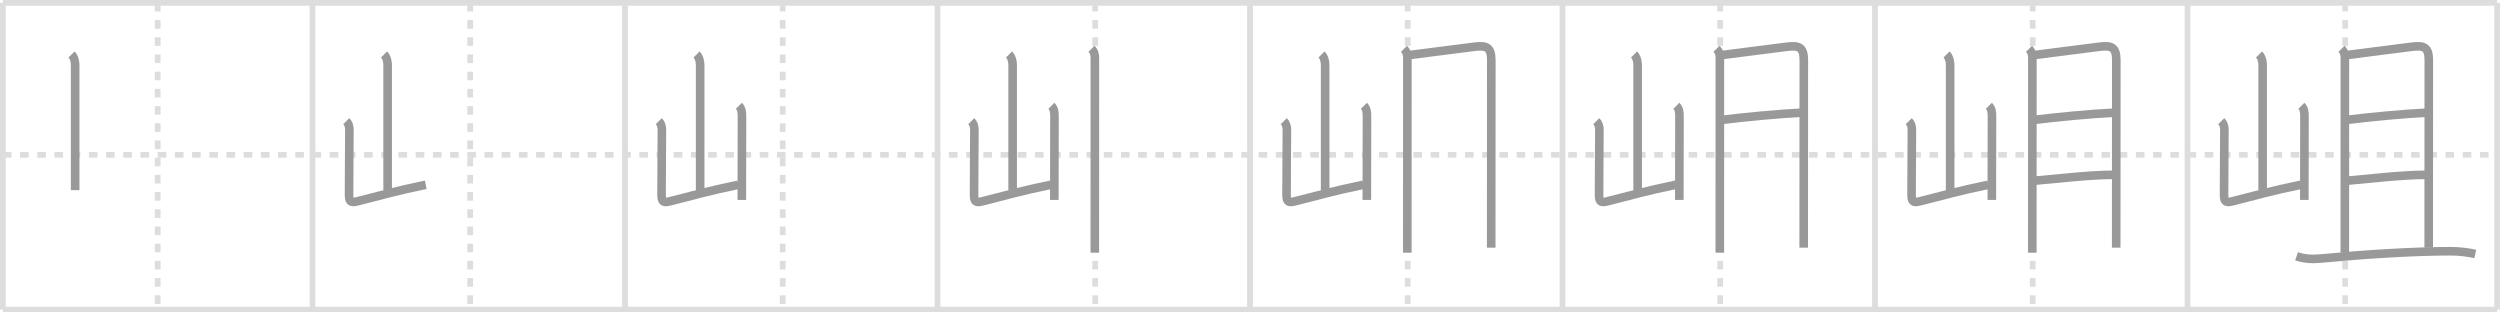<svg width="872px" height="109px" viewBox="0 0 872 109" xmlns="http://www.w3.org/2000/svg" xmlns:xlink="http://www.w3.org/1999/xlink" xml:space="preserve" version="1.1" baseProfile="full">
<line x1="1" y1="1" x2="871" y2="1" style="stroke:#ddd;stroke-width:2"></line>
<line x1="1" y1="1" x2="1" y2="108" style="stroke:#ddd;stroke-width:2"></line>
<line x1="1" y1="108" x2="871" y2="108" style="stroke:#ddd;stroke-width:2"></line>
<line x1="871" y1="1" x2="871" y2="108" style="stroke:#ddd;stroke-width:2"></line>
<line x1="109" y1="1" x2="109" y2="108" style="stroke:#ddd;stroke-width:2"></line>
<line x1="218" y1="1" x2="218" y2="108" style="stroke:#ddd;stroke-width:2"></line>
<line x1="327" y1="1" x2="327" y2="108" style="stroke:#ddd;stroke-width:2"></line>
<line x1="436" y1="1" x2="436" y2="108" style="stroke:#ddd;stroke-width:2"></line>
<line x1="545" y1="1" x2="545" y2="108" style="stroke:#ddd;stroke-width:2"></line>
<line x1="654" y1="1" x2="654" y2="108" style="stroke:#ddd;stroke-width:2"></line>
<line x1="763" y1="1" x2="763" y2="108" style="stroke:#ddd;stroke-width:2"></line>
<line x1="1" y1="54" x2="871" y2="54" style="stroke:#ddd;stroke-width:2;stroke-dasharray:3 3"></line>
<line x1="55" y1="1" x2="55" y2="108" style="stroke:#ddd;stroke-width:2;stroke-dasharray:3 3"></line>
<line x1="164" y1="1" x2="164" y2="108" style="stroke:#ddd;stroke-width:2;stroke-dasharray:3 3"></line>
<line x1="273" y1="1" x2="273" y2="108" style="stroke:#ddd;stroke-width:2;stroke-dasharray:3 3"></line>
<line x1="382" y1="1" x2="382" y2="108" style="stroke:#ddd;stroke-width:2;stroke-dasharray:3 3"></line>
<line x1="491" y1="1" x2="491" y2="108" style="stroke:#ddd;stroke-width:2;stroke-dasharray:3 3"></line>
<line x1="600" y1="1" x2="600" y2="108" style="stroke:#ddd;stroke-width:2;stroke-dasharray:3 3"></line>
<line x1="709" y1="1" x2="709" y2="108" style="stroke:#ddd;stroke-width:2;stroke-dasharray:3 3"></line>
<line x1="818" y1="1" x2="818" y2="108" style="stroke:#ddd;stroke-width:2;stroke-dasharray:3 3"></line>
<path d="M24.95,19c0.9,0.9,1.26,2.38,1.26,3.67c0,7.55,0,33.97,0,43.65" style="fill:none;stroke:#999;stroke-width:3"></path>

<path d="M133.95,19c0.9,0.9,1.26,2.38,1.26,3.67c0,7.55,0,33.97,0,43.65" style="fill:none;stroke:#999;stroke-width:3"></path>
<path d="M120.79,42.26c0.79,0.79,1.08,1.86,1.08,3.13c0,5.53-0.12,12.74-0.12,22.24c0,2.38,0.27,3.23,2.63,2.65c8.57-2.11,13.34-3.62,24.12-5.83" style="fill:none;stroke:#999;stroke-width:3"></path>

<path d="M242.95,19c0.9,0.9,1.26,2.38,1.26,3.67c0,7.55,0,33.97,0,43.65" style="fill:none;stroke:#999;stroke-width:3"></path>
<path d="M229.79,42.26c0.79,0.79,1.08,1.86,1.08,3.13c0,5.53-0.12,12.74-0.12,22.24c0,2.38,0.27,3.23,2.63,2.65c8.57-2.11,13.34-3.62,24.12-5.83" style="fill:none;stroke:#999;stroke-width:3"></path>
<path d="M257.72,36.91c0.93,0.93,1.08,2.09,1.08,3.76c0,4.65-0.03,12.88-0.04,21.07c-0.01,2.75-0.01,5.47-0.01,8" style="fill:none;stroke:#999;stroke-width:3"></path>

<path d="M351.95,19c0.9,0.9,1.26,2.38,1.26,3.67c0,7.55,0,33.97,0,43.65" style="fill:none;stroke:#999;stroke-width:3"></path>
<path d="M338.79,42.26c0.79,0.79,1.08,1.86,1.08,3.13c0,5.53-0.12,12.74-0.12,22.24c0,2.38,0.27,3.23,2.63,2.65c8.57-2.11,13.34-3.62,24.12-5.83" style="fill:none;stroke:#999;stroke-width:3"></path>
<path d="M366.72,36.91c0.93,0.93,1.08,2.09,1.08,3.76c0,4.65-0.03,12.88-0.04,21.07c-0.01,2.75-0.01,5.47-0.01,8" style="fill:none;stroke:#999;stroke-width:3"></path>
<path d="M380.71,17.03c1,1,1.18,2.09,1.18,3.31c0,1.03-0.02,64.25-0.02,67.78" style="fill:none;stroke:#999;stroke-width:3"></path>

<path d="M460.95,19c0.9,0.9,1.26,2.38,1.26,3.67c0,7.55,0,33.97,0,43.65" style="fill:none;stroke:#999;stroke-width:3"></path>
<path d="M447.79,42.26c0.79,0.79,1.08,1.86,1.08,3.13c0,5.53-0.12,12.74-0.12,22.24c0,2.38,0.27,3.23,2.63,2.65c8.57-2.11,13.34-3.62,24.12-5.83" style="fill:none;stroke:#999;stroke-width:3"></path>
<path d="M475.72,36.91c0.93,0.93,1.08,2.09,1.08,3.76c0,4.65-0.03,12.88-0.04,21.07c-0.01,2.75-0.01,5.47-0.01,8" style="fill:none;stroke:#999;stroke-width:3"></path>
<path d="M489.71,17.03c1,1,1.18,2.09,1.18,3.31c0,1.03-0.02,64.25-0.02,67.78" style="fill:none;stroke:#999;stroke-width:3"></path>
<path d="M491.8,19.17c3.66-0.45,16.93-2.18,22.47-2.87c4.17-0.52,5.9,0.09,5.9,4.7c0,2.38-0.04,45.25-0.04,65.39" style="fill:none;stroke:#999;stroke-width:3"></path>

<path d="M569.95,19c0.9,0.9,1.26,2.38,1.26,3.67c0,7.55,0,33.97,0,43.65" style="fill:none;stroke:#999;stroke-width:3"></path>
<path d="M556.79,42.26c0.79,0.79,1.08,1.86,1.08,3.13c0,5.53-0.12,12.74-0.12,22.24c0,2.38,0.27,3.23,2.63,2.65c8.57-2.11,13.34-3.62,24.12-5.83" style="fill:none;stroke:#999;stroke-width:3"></path>
<path d="M584.72,36.91c0.93,0.93,1.08,2.09,1.08,3.76c0,4.65-0.03,12.88-0.04,21.07c-0.01,2.75-0.01,5.47-0.01,8" style="fill:none;stroke:#999;stroke-width:3"></path>
<path d="M598.71,17.03c1,1,1.18,2.09,1.18,3.31c0,1.03-0.02,64.25-0.02,67.78" style="fill:none;stroke:#999;stroke-width:3"></path>
<path d="M600.8,19.17c3.66-0.45,16.93-2.18,22.47-2.87c4.17-0.52,5.9,0.09,5.9,4.7c0,2.38-0.04,45.25-0.04,65.39" style="fill:none;stroke:#999;stroke-width:3"></path>
<path d="M600.38,41.84c7.76-1,20.7-2.19,27.52-2.5" style="fill:none;stroke:#999;stroke-width:3"></path>

<path d="M678.95,19c0.9,0.9,1.26,2.38,1.26,3.67c0,7.55,0,33.97,0,43.65" style="fill:none;stroke:#999;stroke-width:3"></path>
<path d="M665.79,42.26c0.79,0.79,1.08,1.86,1.08,3.13c0,5.53-0.12,12.74-0.12,22.24c0,2.38,0.27,3.23,2.63,2.65c8.57-2.11,13.34-3.62,24.12-5.83" style="fill:none;stroke:#999;stroke-width:3"></path>
<path d="M693.72,36.91c0.93,0.93,1.08,2.09,1.08,3.76c0,4.65-0.03,12.88-0.04,21.07c-0.01,2.75-0.01,5.47-0.01,8" style="fill:none;stroke:#999;stroke-width:3"></path>
<path d="M707.71,17.03c1,1,1.18,2.09,1.18,3.31c0,1.03-0.02,64.25-0.02,67.78" style="fill:none;stroke:#999;stroke-width:3"></path>
<path d="M709.8,19.17c3.66-0.45,16.93-2.18,22.47-2.87c4.17-0.52,5.9,0.09,5.9,4.7c0,2.38-0.04,45.25-0.04,65.39" style="fill:none;stroke:#999;stroke-width:3"></path>
<path d="M709.38,41.84c7.76-1,20.7-2.19,27.52-2.5" style="fill:none;stroke:#999;stroke-width:3"></path>
<path d="M709.59,63.04C717.0,62.38,728.88,61,736.92,60.98" style="fill:none;stroke:#999;stroke-width:3"></path>

<path d="M787.95,19c0.9,0.9,1.26,2.38,1.26,3.67c0,7.55,0,33.97,0,43.65" style="fill:none;stroke:#999;stroke-width:3"></path>
<path d="M774.79,42.26c0.79,0.79,1.08,1.86,1.08,3.13c0,5.53-0.12,12.74-0.12,22.24c0,2.38,0.27,3.23,2.63,2.65c8.57-2.11,13.34-3.62,24.12-5.83" style="fill:none;stroke:#999;stroke-width:3"></path>
<path d="M802.72,36.91c0.93,0.93,1.08,2.09,1.08,3.76c0,4.65-0.03,12.88-0.04,21.07c-0.01,2.75-0.01,5.47-0.01,8" style="fill:none;stroke:#999;stroke-width:3"></path>
<path d="M816.71,17.03c1,1,1.18,2.09,1.18,3.31c0,1.03-0.02,64.25-0.02,67.78" style="fill:none;stroke:#999;stroke-width:3"></path>
<path d="M818.8,19.17c3.66-0.45,16.93-2.18,22.47-2.87c4.17-0.52,5.9,0.09,5.9,4.7c0,2.38-0.04,45.25-0.04,65.39" style="fill:none;stroke:#999;stroke-width:3"></path>
<path d="M818.38,41.84c7.76-1,20.7-2.19,27.52-2.5" style="fill:none;stroke:#999;stroke-width:3"></path>
<path d="M818.59,63.04C826.0,62.38,837.88,61,845.92,60.98" style="fill:none;stroke:#999;stroke-width:3"></path>
<path d="M801.04,89.38c2.86,1,5.74,1.06,8.73,0.77c14.61-1.4,31.86-2.53,45.11-2.52c2.87,0,5.7,0.34,8.5,0.95" style="fill:none;stroke:#999;stroke-width:3"></path>

</svg>